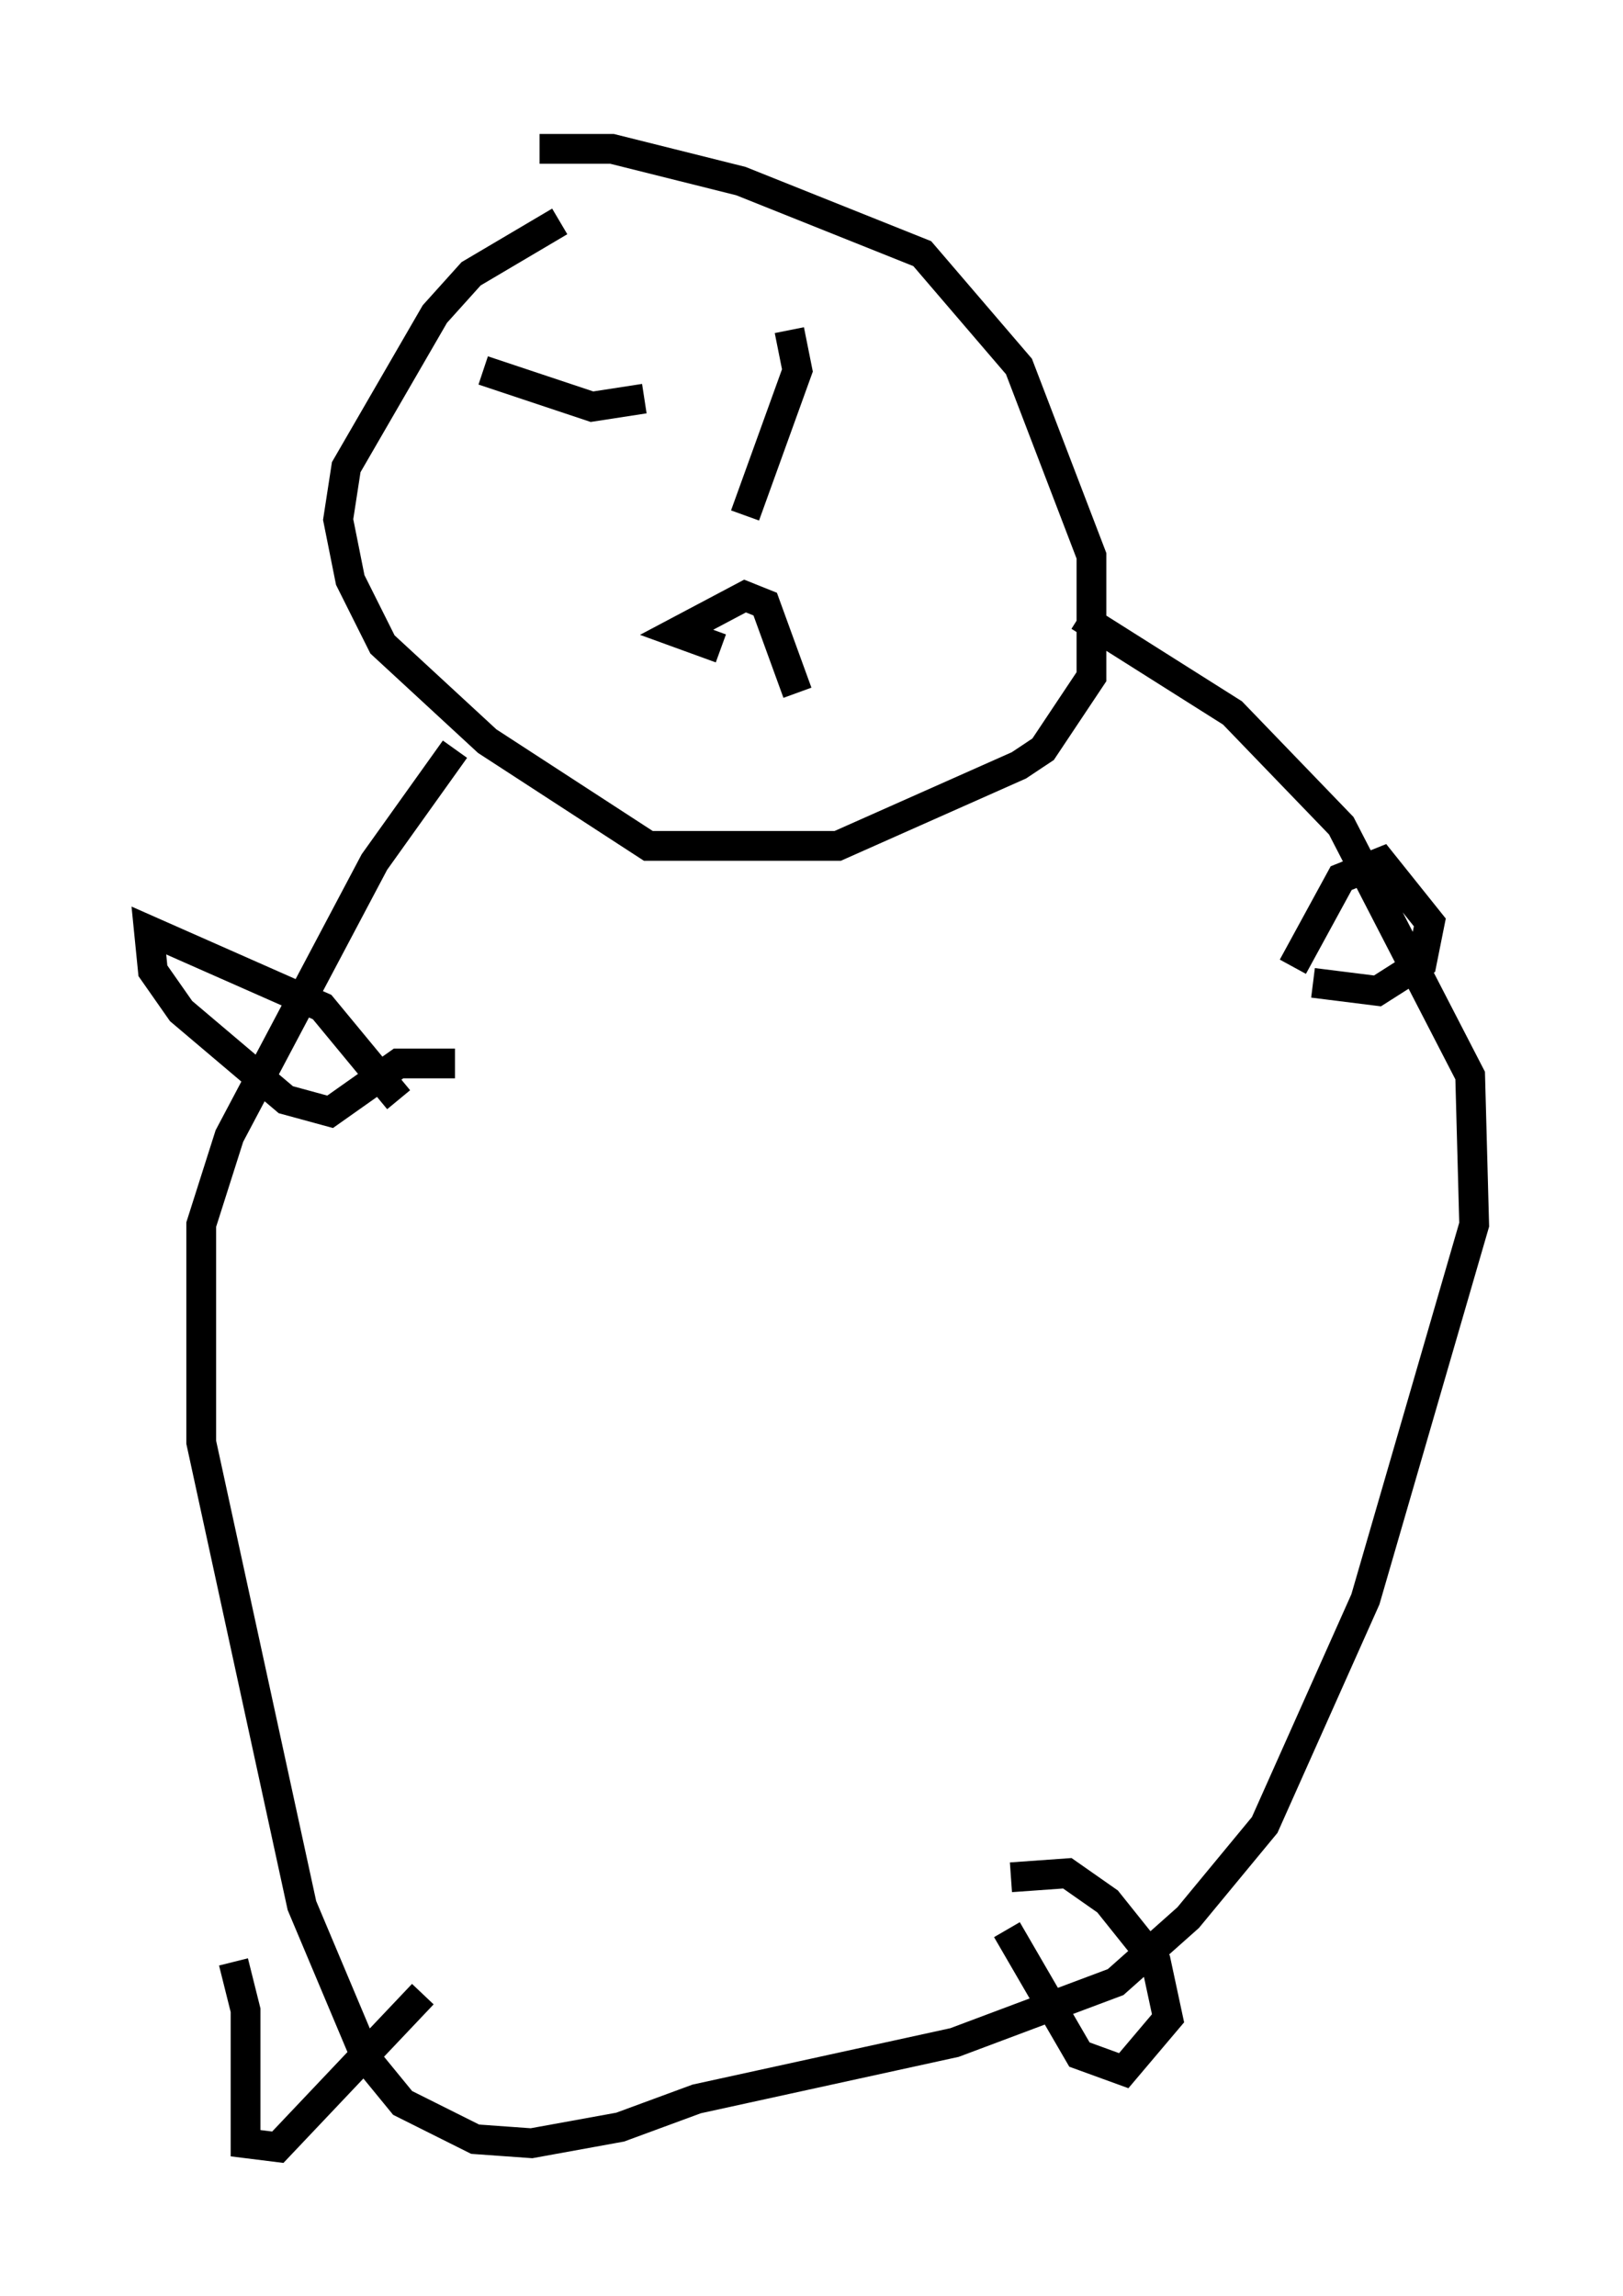 <?xml version="1.0" encoding="utf-8" ?>
<svg baseProfile="full" height="77.117" version="1.1" width="54.519" xmlns="http://www.w3.org/2000/svg" xmlns:ev="http://www.w3.org/2001/xml-events" xmlns:xlink="http://www.w3.org/1999/xlink"><defs /><rect fill="white" height="77.117" width="54.519" x="0" y="0" /><path d="M22.456, 7.03 m-3.654, 0.406 l-2.977, 1.759 -1.218, 1.353 l-2.977, 5.142 -0.271, 1.759 l0.406, 2.03 1.083, 2.165 l3.518, 3.248 5.413, 3.518 l6.36, 0.0 6.089, -2.706 l0.812, -0.541 1.624, -2.436 l0.0, -4.059 -2.436, -6.36 l-3.248, -3.789 -6.089, -2.436 l-4.33, -1.083 -2.436, 0.0 m-2.842, 20.162 l-2.706, 3.789 -4.871, 9.202 l-0.947, 2.977 0.0, 7.307 l3.383, 15.561 2.165, 5.142 l1.218, 1.488 2.436, 1.218 l1.894, 0.135 2.977, -0.541 l2.571, -0.947 8.66, -1.894 l5.413, -2.03 2.436, -2.165 l2.571, -3.112 3.383, -7.578 l3.654, -12.584 -0.135, -5.007 l-4.33, -8.39 -3.654, -3.789 l-5.142, -3.248 m-22.868, 16.238 l-2.571, -3.112 -5.819, -2.571 l0.135, 1.353 0.947, 1.353 l3.518, 2.977 1.488, 0.406 l2.3, -1.624 1.894, 0.0 m28.146, -3.248 l1.624, -2.977 1.353, -0.541 l1.624, 2.03 -0.271, 1.353 l-1.488, 0.947 -2.165, -0.271 m-27.875, -20.568 l3.654, 1.218 1.759, -0.271 m4.871, -2.3 l0.271, 1.353 -1.759, 4.871 m-0.812, 4.465 l-1.488, -0.541 2.3, -1.218 l0.677, 0.271 1.083, 2.977 m-18.944, 42.625 l0.406, 1.624 0.0, 4.465 l1.083, 0.135 4.871, -5.142 m19.621, -2.165 l2.436, 4.195 1.488, 0.541 l1.488, -1.759 -0.406, -1.894 l-1.624, -2.03 -1.353, -0.947 l-1.894, 0.135 " fill="none" stroke="black" stroke-width="1" /></svg>